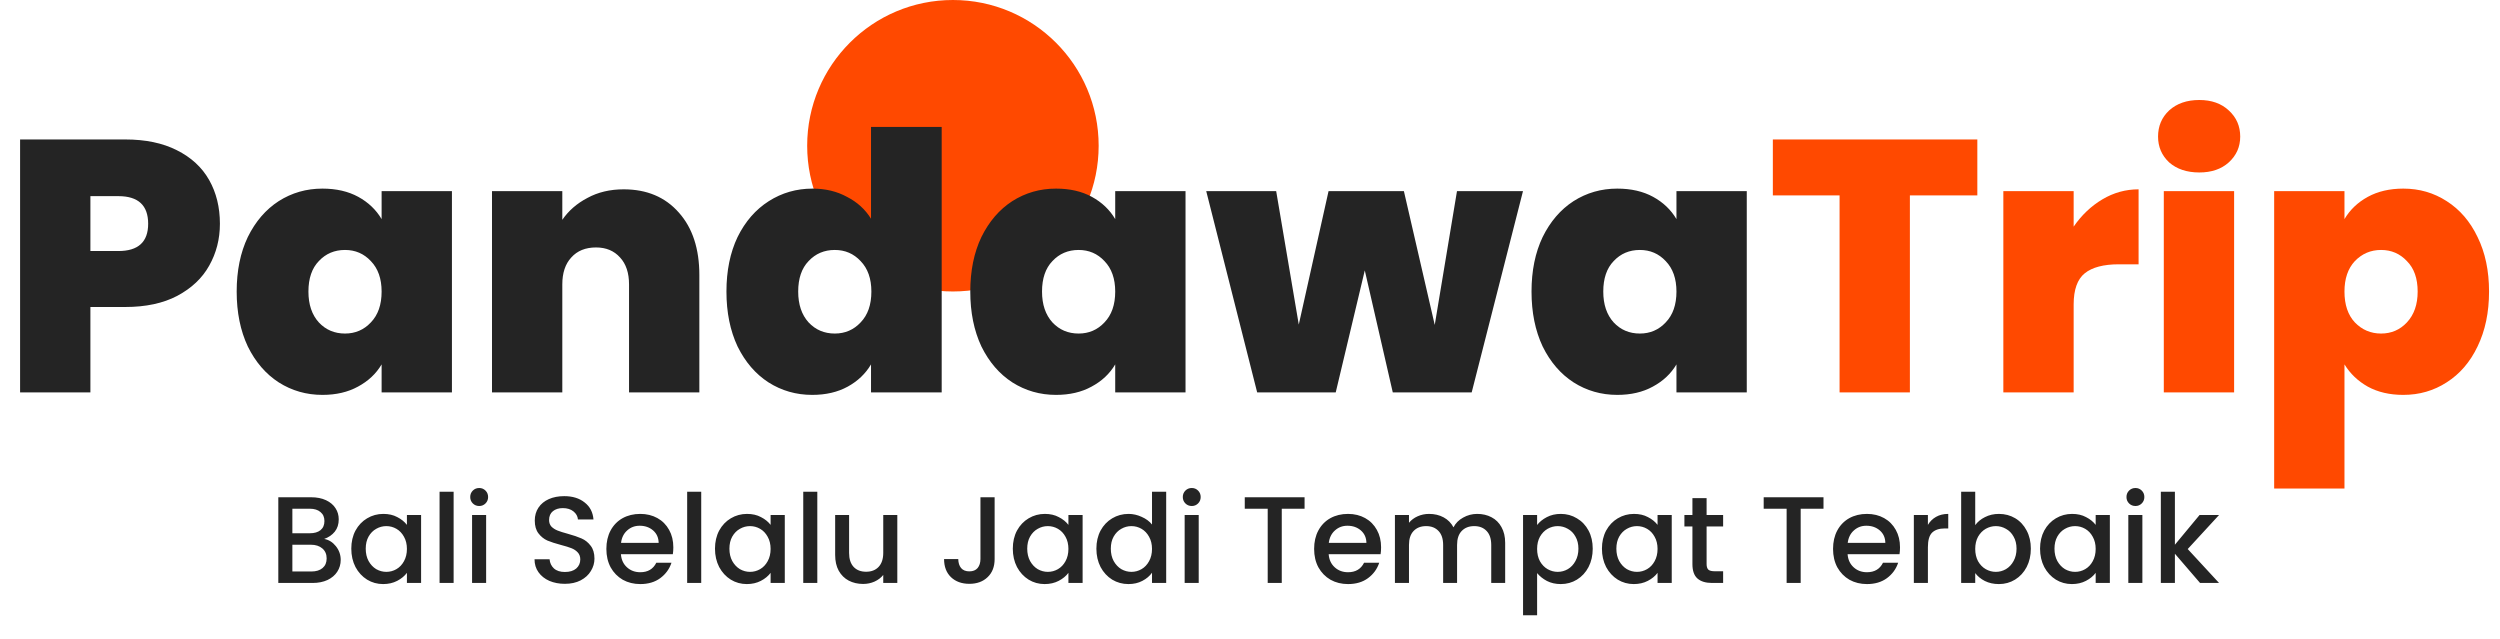 <svg width="223" height="57" viewBox="0 0 223 57" fill="none" xmlns="http://www.w3.org/2000/svg">
<circle cx="85" cy="13" r="13" fill="#FF4900"/>
<path d="M19.616 19.96C19.616 21.325 19.296 22.573 18.656 23.704C18.037 24.813 17.088 25.709 15.808 26.392C14.549 27.053 13.003 27.384 11.168 27.384H8.064V35H1.792V12.44H11.168C12.981 12.44 14.517 12.76 15.776 13.4C17.056 14.04 18.016 14.925 18.656 16.056C19.296 17.187 19.616 18.488 19.616 19.96ZM10.56 22.392C12.331 22.392 13.216 21.581 13.216 19.96C13.216 18.317 12.331 17.496 10.56 17.496H8.064V22.392H10.56ZM21.112 26.008C21.112 24.152 21.442 22.531 22.104 21.144C22.786 19.757 23.704 18.691 24.856 17.944C26.029 17.197 27.33 16.824 28.76 16.824C29.997 16.824 31.064 17.069 31.96 17.56C32.856 18.051 33.549 18.712 34.04 19.544V17.048H40.312V35H34.04V32.504C33.549 33.336 32.845 33.997 31.928 34.488C31.032 34.979 29.976 35.224 28.76 35.224C27.33 35.224 26.029 34.851 24.856 34.104C23.704 33.357 22.786 32.291 22.104 30.904C21.442 29.496 21.112 27.864 21.112 26.008ZM34.04 26.008C34.04 24.856 33.72 23.949 33.08 23.288C32.461 22.627 31.693 22.296 30.776 22.296C29.837 22.296 29.058 22.627 28.44 23.288C27.821 23.928 27.512 24.835 27.512 26.008C27.512 27.16 27.821 28.077 28.44 28.76C29.058 29.421 29.837 29.752 30.776 29.752C31.693 29.752 32.461 29.421 33.08 28.76C33.72 28.099 34.04 27.181 34.04 26.008ZM55.63 16.888C57.699 16.888 59.342 17.581 60.558 18.968C61.774 20.333 62.382 22.189 62.382 24.536V35H56.11V25.368C56.11 24.344 55.843 23.544 55.31 22.968C54.776 22.371 54.062 22.072 53.166 22.072C52.227 22.072 51.491 22.371 50.958 22.968C50.424 23.544 50.158 24.344 50.158 25.368V35H43.886V17.048H50.158V19.608C50.712 18.797 51.459 18.147 52.398 17.656C53.336 17.144 54.414 16.888 55.63 16.888ZM64.799 26.008C64.799 24.152 65.13 22.531 65.791 21.144C66.474 19.757 67.402 18.691 68.575 17.944C69.749 17.197 71.05 16.824 72.479 16.824C73.631 16.824 74.655 17.069 75.551 17.56C76.469 18.029 77.183 18.68 77.695 19.512V11.32H83.999V35H77.695V32.504C77.205 33.336 76.511 33.997 75.615 34.488C74.719 34.979 73.663 35.224 72.447 35.224C71.018 35.224 69.717 34.851 68.543 34.104C67.391 33.357 66.474 32.291 65.791 30.904C65.13 29.496 64.799 27.864 64.799 26.008ZM77.727 26.008C77.727 24.856 77.407 23.949 76.767 23.288C76.149 22.627 75.381 22.296 74.463 22.296C73.525 22.296 72.746 22.627 72.127 23.288C71.509 23.928 71.199 24.835 71.199 26.008C71.199 27.16 71.509 28.077 72.127 28.76C72.746 29.421 73.525 29.752 74.463 29.752C75.381 29.752 76.149 29.421 76.767 28.76C77.407 28.099 77.727 27.181 77.727 26.008ZM86.549 26.008C86.549 24.152 86.88 22.531 87.541 21.144C88.224 19.757 89.141 18.691 90.293 17.944C91.467 17.197 92.768 16.824 94.197 16.824C95.435 16.824 96.501 17.069 97.397 17.56C98.293 18.051 98.987 18.712 99.477 19.544V17.048H105.749V35H99.477V32.504C98.987 33.336 98.283 33.997 97.365 34.488C96.469 34.979 95.413 35.224 94.197 35.224C92.768 35.224 91.467 34.851 90.293 34.104C89.141 33.357 88.224 32.291 87.541 30.904C86.88 29.496 86.549 27.864 86.549 26.008ZM99.477 26.008C99.477 24.856 99.157 23.949 98.517 23.288C97.899 22.627 97.131 22.296 96.213 22.296C95.275 22.296 94.496 22.627 93.877 23.288C93.259 23.928 92.949 24.835 92.949 26.008C92.949 27.16 93.259 28.077 93.877 28.76C94.496 29.421 95.275 29.752 96.213 29.752C97.131 29.752 97.899 29.421 98.517 28.76C99.157 28.099 99.477 27.181 99.477 26.008ZM135.851 17.048L131.275 35H124.235L121.739 24.12L119.147 35H112.139L107.595 17.048H113.835L115.851 28.952L118.507 17.048H125.227L127.979 28.984L129.963 17.048H135.851ZM136.612 26.008C136.612 24.152 136.942 22.531 137.604 21.144C138.286 19.757 139.204 18.691 140.356 17.944C141.529 17.197 142.83 16.824 144.26 16.824C145.497 16.824 146.564 17.069 147.46 17.56C148.356 18.051 149.049 18.712 149.54 19.544V17.048H155.812V35H149.54V32.504C149.049 33.336 148.345 33.997 147.428 34.488C146.532 34.979 145.476 35.224 144.26 35.224C142.83 35.224 141.529 34.851 140.356 34.104C139.204 33.357 138.286 32.291 137.604 30.904C136.942 29.496 136.612 27.864 136.612 26.008ZM149.54 26.008C149.54 24.856 149.22 23.949 148.58 23.288C147.961 22.627 147.193 22.296 146.276 22.296C145.337 22.296 144.558 22.627 143.94 23.288C143.321 23.928 143.012 24.835 143.012 26.008C143.012 27.16 143.321 28.077 143.94 28.76C144.558 29.421 145.337 29.752 146.276 29.752C147.193 29.752 147.961 29.421 148.58 28.76C149.22 28.099 149.54 27.181 149.54 26.008Z" fill="#242424"/>
<path d="M176.378 12.44V17.432H170.362V35H164.09V17.432H158.138V12.44H176.378ZM184.97 20.216C185.674 19.192 186.528 18.381 187.53 17.784C188.533 17.187 189.61 16.888 190.762 16.888V23.576H189.002C187.637 23.576 186.624 23.843 185.962 24.376C185.301 24.909 184.97 25.837 184.97 27.16V35H178.698V17.048H184.97V20.216ZM196.179 15.384C195.069 15.384 194.173 15.085 193.491 14.488C192.829 13.869 192.499 13.101 192.499 12.184C192.499 11.245 192.829 10.467 193.491 9.848C194.173 9.229 195.069 8.92 196.179 8.92C197.267 8.92 198.141 9.229 198.803 9.848C199.485 10.467 199.827 11.245 199.827 12.184C199.827 13.101 199.485 13.869 198.803 14.488C198.141 15.085 197.267 15.384 196.179 15.384ZM199.283 17.048V35H193.011V17.048H199.283ZM209.127 19.544C209.617 18.712 210.311 18.051 211.207 17.56C212.103 17.069 213.159 16.824 214.375 16.824C215.804 16.824 217.095 17.197 218.247 17.944C219.42 18.691 220.337 19.757 220.999 21.144C221.681 22.531 222.023 24.152 222.023 26.008C222.023 27.864 221.681 29.496 220.999 30.904C220.337 32.291 219.42 33.357 218.247 34.104C217.095 34.851 215.804 35.224 214.375 35.224C213.159 35.224 212.103 34.979 211.207 34.488C210.332 33.997 209.639 33.336 209.127 32.504V43.576H202.855V17.048H209.127V19.544ZM215.655 26.008C215.655 24.835 215.335 23.928 214.695 23.288C214.076 22.627 213.308 22.296 212.391 22.296C211.473 22.296 210.695 22.627 210.055 23.288C209.436 23.949 209.127 24.856 209.127 26.008C209.127 27.181 209.436 28.099 210.055 28.76C210.695 29.421 211.473 29.752 212.391 29.752C213.308 29.752 214.076 29.421 214.695 28.76C215.335 28.077 215.655 27.16 215.655 26.008Z" fill="#FF4900"/>
<path d="M28.917 48.073C29.328 48.146 29.676 48.363 29.962 48.722C30.248 49.081 30.391 49.488 30.391 49.943C30.391 50.332 30.288 50.684 30.083 50.999C29.885 51.307 29.595 51.553 29.214 51.736C28.833 51.912 28.389 52 27.883 52H24.825V44.355H27.74C28.261 44.355 28.708 44.443 29.082 44.619C29.456 44.795 29.738 45.033 29.929 45.334C30.12 45.627 30.215 45.957 30.215 46.324C30.215 46.764 30.098 47.131 29.863 47.424C29.628 47.717 29.313 47.934 28.917 48.073ZM26.079 47.567H27.63C28.041 47.567 28.36 47.475 28.587 47.292C28.822 47.101 28.939 46.83 28.939 46.478C28.939 46.133 28.822 45.866 28.587 45.675C28.36 45.477 28.041 45.378 27.63 45.378H26.079V47.567ZM27.773 50.977C28.198 50.977 28.532 50.874 28.774 50.669C29.016 50.464 29.137 50.178 29.137 49.811C29.137 49.437 29.009 49.14 28.752 48.92C28.495 48.7 28.154 48.59 27.729 48.59H26.079V50.977H27.773ZM31.336 48.942C31.336 48.333 31.46 47.794 31.71 47.325C31.966 46.856 32.311 46.493 32.744 46.236C33.184 45.972 33.668 45.84 34.196 45.84C34.672 45.84 35.087 45.935 35.439 46.126C35.798 46.309 36.084 46.54 36.297 46.819V45.939H37.562V52H36.297V51.098C36.084 51.384 35.794 51.622 35.428 51.813C35.061 52.004 34.643 52.099 34.174 52.099C33.653 52.099 33.176 51.967 32.744 51.703C32.311 51.432 31.966 51.058 31.71 50.581C31.46 50.097 31.336 49.551 31.336 48.942ZM36.297 48.964C36.297 48.546 36.209 48.183 36.033 47.875C35.864 47.567 35.64 47.332 35.362 47.171C35.083 47.01 34.782 46.929 34.46 46.929C34.137 46.929 33.836 47.01 33.558 47.171C33.279 47.325 33.052 47.556 32.876 47.864C32.707 48.165 32.623 48.524 32.623 48.942C32.623 49.36 32.707 49.727 32.876 50.042C33.052 50.357 33.279 50.599 33.558 50.768C33.844 50.929 34.144 51.01 34.46 51.01C34.782 51.01 35.083 50.929 35.362 50.768C35.64 50.607 35.864 50.372 36.033 50.064C36.209 49.749 36.297 49.382 36.297 48.964ZM40.463 43.86V52H39.209V43.86H40.463ZM42.747 45.136C42.52 45.136 42.329 45.059 42.175 44.905C42.021 44.751 41.944 44.56 41.944 44.333C41.944 44.106 42.021 43.915 42.175 43.761C42.329 43.607 42.52 43.53 42.747 43.53C42.967 43.53 43.154 43.607 43.308 43.761C43.462 43.915 43.539 44.106 43.539 44.333C43.539 44.56 43.462 44.751 43.308 44.905C43.154 45.059 42.967 45.136 42.747 45.136ZM43.363 45.939V52H42.109V45.939H43.363ZM50.386 52.077C49.873 52.077 49.411 51.989 49 51.813C48.589 51.63 48.267 51.373 48.032 51.043C47.797 50.713 47.68 50.328 47.68 49.888H49.022C49.051 50.218 49.18 50.489 49.407 50.702C49.642 50.915 49.968 51.021 50.386 51.021C50.819 51.021 51.156 50.918 51.398 50.713C51.64 50.5 51.761 50.229 51.761 49.899C51.761 49.642 51.684 49.433 51.53 49.272C51.383 49.111 51.196 48.986 50.969 48.898C50.749 48.81 50.441 48.715 50.045 48.612C49.546 48.48 49.139 48.348 48.824 48.216C48.516 48.077 48.252 47.864 48.032 47.578C47.812 47.292 47.702 46.911 47.702 46.434C47.702 45.994 47.812 45.609 48.032 45.279C48.252 44.949 48.56 44.696 48.956 44.52C49.352 44.344 49.81 44.256 50.331 44.256C51.072 44.256 51.677 44.443 52.146 44.817C52.623 45.184 52.887 45.69 52.938 46.335H51.552C51.53 46.056 51.398 45.818 51.156 45.62C50.914 45.422 50.595 45.323 50.199 45.323C49.84 45.323 49.546 45.415 49.319 45.598C49.092 45.781 48.978 46.045 48.978 46.39C48.978 46.625 49.048 46.819 49.187 46.973C49.334 47.12 49.517 47.237 49.737 47.325C49.957 47.413 50.258 47.508 50.639 47.611C51.145 47.75 51.556 47.89 51.871 48.029C52.194 48.168 52.465 48.385 52.685 48.678C52.912 48.964 53.026 49.349 53.026 49.833C53.026 50.222 52.92 50.588 52.707 50.933C52.502 51.278 52.197 51.556 51.794 51.769C51.398 51.974 50.929 52.077 50.386 52.077ZM60.061 48.821C60.061 49.048 60.046 49.254 60.017 49.437H55.386C55.422 49.921 55.602 50.31 55.925 50.603C56.247 50.896 56.643 51.043 57.113 51.043C57.787 51.043 58.264 50.761 58.543 50.196H59.896C59.712 50.753 59.379 51.212 58.895 51.571C58.418 51.923 57.824 52.099 57.113 52.099C56.533 52.099 56.013 51.971 55.551 51.714C55.096 51.45 54.737 51.083 54.473 50.614C54.216 50.137 54.088 49.587 54.088 48.964C54.088 48.341 54.212 47.794 54.462 47.325C54.718 46.848 55.074 46.482 55.529 46.225C55.991 45.968 56.519 45.84 57.113 45.84C57.685 45.84 58.194 45.965 58.642 46.214C59.089 46.463 59.437 46.815 59.687 47.27C59.936 47.717 60.061 48.234 60.061 48.821ZM58.752 48.425C58.744 47.963 58.579 47.593 58.257 47.314C57.934 47.035 57.534 46.896 57.058 46.896C56.625 46.896 56.255 47.035 55.947 47.314C55.639 47.585 55.455 47.956 55.397 48.425H58.752ZM62.549 43.86V52H61.295V43.86H62.549ZM63.777 48.942C63.777 48.333 63.902 47.794 64.151 47.325C64.408 46.856 64.752 46.493 65.185 46.236C65.625 45.972 66.109 45.84 66.637 45.84C67.114 45.84 67.528 45.935 67.88 46.126C68.24 46.309 68.525 46.54 68.738 46.819V45.939H70.003V52H68.738V51.098C68.525 51.384 68.236 51.622 67.869 51.813C67.502 52.004 67.085 52.099 66.615 52.099C66.094 52.099 65.618 51.967 65.185 51.703C64.752 51.432 64.408 51.058 64.151 50.581C63.902 50.097 63.777 49.551 63.777 48.942ZM68.738 48.964C68.738 48.546 68.65 48.183 68.474 47.875C68.305 47.567 68.082 47.332 67.803 47.171C67.525 47.01 67.224 46.929 66.901 46.929C66.579 46.929 66.278 47.01 65.999 47.171C65.721 47.325 65.493 47.556 65.317 47.864C65.148 48.165 65.064 48.524 65.064 48.942C65.064 49.36 65.148 49.727 65.317 50.042C65.493 50.357 65.721 50.599 65.999 50.768C66.285 50.929 66.586 51.01 66.901 51.01C67.224 51.01 67.525 50.929 67.803 50.768C68.082 50.607 68.305 50.372 68.474 50.064C68.65 49.749 68.738 49.382 68.738 48.964ZM72.904 43.86V52H71.65V43.86H72.904ZM80.04 45.939V52H78.786V51.285C78.588 51.534 78.327 51.732 78.005 51.879C77.689 52.018 77.352 52.088 76.993 52.088C76.516 52.088 76.087 51.989 75.706 51.791C75.332 51.593 75.035 51.3 74.815 50.911C74.602 50.522 74.496 50.053 74.496 49.503V45.939H75.739V49.316C75.739 49.859 75.874 50.277 76.146 50.57C76.417 50.856 76.787 50.999 77.257 50.999C77.726 50.999 78.096 50.856 78.368 50.57C78.646 50.277 78.786 49.859 78.786 49.316V45.939H80.04ZM88.721 44.355V49.866C88.721 50.548 88.512 51.087 88.094 51.483C87.683 51.879 87.14 52.077 86.466 52.077C85.791 52.077 85.245 51.879 84.827 51.483C84.416 51.087 84.211 50.548 84.211 49.866H85.476C85.483 50.203 85.567 50.471 85.729 50.669C85.897 50.867 86.143 50.966 86.466 50.966C86.788 50.966 87.034 50.867 87.203 50.669C87.371 50.464 87.456 50.196 87.456 49.866V44.355H88.721ZM90.343 48.942C90.343 48.333 90.467 47.794 90.716 47.325C90.973 46.856 91.318 46.493 91.751 46.236C92.191 45.972 92.674 45.84 93.203 45.84C93.679 45.84 94.094 45.935 94.445 46.126C94.805 46.309 95.091 46.54 95.303 46.819V45.939H96.569V52H95.303V51.098C95.091 51.384 94.801 51.622 94.434 51.813C94.068 52.004 93.65 52.099 93.18 52.099C92.66 52.099 92.183 51.967 91.751 51.703C91.318 51.432 90.973 51.058 90.716 50.581C90.467 50.097 90.343 49.551 90.343 48.942ZM95.303 48.964C95.303 48.546 95.216 48.183 95.04 47.875C94.871 47.567 94.647 47.332 94.368 47.171C94.09 47.01 93.789 46.929 93.466 46.929C93.144 46.929 92.843 47.01 92.564 47.171C92.286 47.325 92.058 47.556 91.882 47.864C91.714 48.165 91.629 48.524 91.629 48.942C91.629 49.36 91.714 49.727 91.882 50.042C92.058 50.357 92.286 50.599 92.564 50.768C92.85 50.929 93.151 51.01 93.466 51.01C93.789 51.01 94.09 50.929 94.368 50.768C94.647 50.607 94.871 50.372 95.04 50.064C95.216 49.749 95.303 49.382 95.303 48.964ZM97.798 48.942C97.798 48.333 97.922 47.794 98.172 47.325C98.428 46.856 98.773 46.493 99.206 46.236C99.646 45.972 100.133 45.84 100.669 45.84C101.065 45.84 101.453 45.928 101.835 46.104C102.223 46.273 102.531 46.5 102.759 46.786V43.86H104.024V52H102.759V51.087C102.553 51.38 102.267 51.622 101.901 51.813C101.541 52.004 101.127 52.099 100.658 52.099C100.13 52.099 99.646 51.967 99.206 51.703C98.773 51.432 98.428 51.058 98.172 50.581C97.922 50.097 97.798 49.551 97.798 48.942ZM102.759 48.964C102.759 48.546 102.671 48.183 102.495 47.875C102.326 47.567 102.102 47.332 101.824 47.171C101.545 47.01 101.244 46.929 100.922 46.929C100.599 46.929 100.298 47.01 100.02 47.171C99.741 47.325 99.514 47.556 99.338 47.864C99.169 48.165 99.085 48.524 99.085 48.942C99.085 49.36 99.169 49.727 99.338 50.042C99.514 50.357 99.741 50.599 100.02 50.768C100.306 50.929 100.606 51.01 100.922 51.01C101.244 51.01 101.545 50.929 101.824 50.768C102.102 50.607 102.326 50.372 102.495 50.064C102.671 49.749 102.759 49.382 102.759 48.964ZM106.309 45.136C106.081 45.136 105.891 45.059 105.737 44.905C105.583 44.751 105.506 44.56 105.506 44.333C105.506 44.106 105.583 43.915 105.737 43.761C105.891 43.607 106.081 43.53 106.309 43.53C106.529 43.53 106.716 43.607 106.87 43.761C107.024 43.915 107.101 44.106 107.101 44.333C107.101 44.56 107.024 44.751 106.87 44.905C106.716 45.059 106.529 45.136 106.309 45.136ZM106.925 45.939V52H105.671V45.939H106.925ZM116.368 44.355V45.378H114.333V52H113.079V45.378H111.033V44.355H116.368ZM123.193 48.821C123.193 49.048 123.178 49.254 123.149 49.437H118.518C118.554 49.921 118.734 50.31 119.057 50.603C119.379 50.896 119.775 51.043 120.245 51.043C120.919 51.043 121.396 50.761 121.675 50.196H123.027C122.844 50.753 122.511 51.212 122.027 51.571C121.55 51.923 120.956 52.099 120.245 52.099C119.665 52.099 119.145 51.971 118.683 51.714C118.228 51.45 117.869 51.083 117.605 50.614C117.348 50.137 117.22 49.587 117.22 48.964C117.22 48.341 117.344 47.794 117.594 47.325C117.85 46.848 118.206 46.482 118.661 46.225C119.123 45.968 119.651 45.84 120.245 45.84C120.817 45.84 121.326 45.965 121.774 46.214C122.221 46.463 122.569 46.815 122.819 47.27C123.068 47.717 123.193 48.234 123.193 48.821ZM121.884 48.425C121.876 47.963 121.711 47.593 121.389 47.314C121.066 47.035 120.666 46.896 120.19 46.896C119.757 46.896 119.387 47.035 119.079 47.314C118.771 47.585 118.587 47.956 118.529 48.425H121.884ZM131.764 45.84C132.24 45.84 132.666 45.939 133.04 46.137C133.421 46.335 133.718 46.628 133.931 47.017C134.151 47.406 134.261 47.875 134.261 48.425V52H133.018V48.612C133.018 48.069 132.882 47.655 132.611 47.369C132.339 47.076 131.969 46.929 131.5 46.929C131.03 46.929 130.656 47.076 130.378 47.369C130.106 47.655 129.971 48.069 129.971 48.612V52H128.728V48.612C128.728 48.069 128.592 47.655 128.321 47.369C128.049 47.076 127.679 46.929 127.21 46.929C126.74 46.929 126.366 47.076 126.088 47.369C125.816 47.655 125.681 48.069 125.681 48.612V52H124.427V45.939H125.681V46.632C125.886 46.383 126.146 46.188 126.462 46.049C126.777 45.91 127.114 45.84 127.474 45.84C127.958 45.84 128.39 45.943 128.772 46.148C129.153 46.353 129.446 46.65 129.652 47.039C129.835 46.672 130.121 46.383 130.51 46.17C130.898 45.95 131.316 45.84 131.764 45.84ZM137.11 46.83C137.323 46.551 137.613 46.317 137.979 46.126C138.346 45.935 138.76 45.84 139.222 45.84C139.75 45.84 140.231 45.972 140.663 46.236C141.103 46.493 141.448 46.856 141.697 47.325C141.947 47.794 142.071 48.333 142.071 48.942C142.071 49.551 141.947 50.097 141.697 50.581C141.448 51.058 141.103 51.432 140.663 51.703C140.231 51.967 139.75 52.099 139.222 52.099C138.76 52.099 138.35 52.007 137.99 51.824C137.631 51.633 137.338 51.399 137.11 51.12V54.882H135.856V45.939H137.11V46.83ZM140.795 48.942C140.795 48.524 140.707 48.165 140.531 47.864C140.363 47.556 140.135 47.325 139.849 47.171C139.571 47.01 139.27 46.929 138.947 46.929C138.632 46.929 138.331 47.01 138.045 47.171C137.767 47.332 137.539 47.567 137.363 47.875C137.195 48.183 137.11 48.546 137.11 48.964C137.11 49.382 137.195 49.749 137.363 50.064C137.539 50.372 137.767 50.607 138.045 50.768C138.331 50.929 138.632 51.01 138.947 51.01C139.27 51.01 139.571 50.929 139.849 50.768C140.135 50.599 140.363 50.357 140.531 50.042C140.707 49.727 140.795 49.36 140.795 48.942ZM142.893 48.942C142.893 48.333 143.018 47.794 143.267 47.325C143.524 46.856 143.869 46.493 144.301 46.236C144.741 45.972 145.225 45.84 145.753 45.84C146.23 45.84 146.644 45.935 146.996 46.126C147.356 46.309 147.642 46.54 147.854 46.819V45.939H149.119V52H147.854V51.098C147.642 51.384 147.352 51.622 146.985 51.813C146.619 52.004 146.201 52.099 145.731 52.099C145.211 52.099 144.734 51.967 144.301 51.703C143.869 51.432 143.524 51.058 143.267 50.581C143.018 50.097 142.893 49.551 142.893 48.942ZM147.854 48.964C147.854 48.546 147.766 48.183 147.59 47.875C147.422 47.567 147.198 47.332 146.919 47.171C146.641 47.01 146.34 46.929 146.017 46.929C145.695 46.929 145.394 47.01 145.115 47.171C144.837 47.325 144.609 47.556 144.433 47.864C144.265 48.165 144.18 48.524 144.18 48.942C144.18 49.36 144.265 49.727 144.433 50.042C144.609 50.357 144.837 50.599 145.115 50.768C145.401 50.929 145.702 51.01 146.017 51.01C146.34 51.01 146.641 50.929 146.919 50.768C147.198 50.607 147.422 50.372 147.59 50.064C147.766 49.749 147.854 49.382 147.854 48.964ZM152.229 46.962V50.317C152.229 50.544 152.281 50.709 152.383 50.812C152.493 50.907 152.677 50.955 152.933 50.955H153.703V52H152.713C152.149 52 151.716 51.868 151.415 51.604C151.115 51.34 150.964 50.911 150.964 50.317V46.962H150.249V45.939H150.964V44.432H152.229V45.939H153.703V46.962H152.229ZM162.656 44.355V45.378H160.621V52H159.367V45.378H157.321V44.355H162.656ZM169.481 48.821C169.481 49.048 169.466 49.254 169.437 49.437H164.806C164.842 49.921 165.022 50.31 165.345 50.603C165.667 50.896 166.063 51.043 166.533 51.043C167.207 51.043 167.684 50.761 167.963 50.196H169.316C169.132 50.753 168.799 51.212 168.315 51.571C167.838 51.923 167.244 52.099 166.533 52.099C165.953 52.099 165.433 51.971 164.971 51.714C164.516 51.45 164.157 51.083 163.893 50.614C163.636 50.137 163.508 49.587 163.508 48.964C163.508 48.341 163.632 47.794 163.882 47.325C164.138 46.848 164.494 46.482 164.949 46.225C165.411 45.968 165.939 45.84 166.533 45.84C167.105 45.84 167.614 45.965 168.062 46.214C168.509 46.463 168.857 46.815 169.107 47.27C169.356 47.717 169.481 48.234 169.481 48.821ZM168.172 48.425C168.164 47.963 167.999 47.593 167.677 47.314C167.354 47.035 166.954 46.896 166.478 46.896C166.045 46.896 165.675 47.035 165.367 47.314C165.059 47.585 164.875 47.956 164.817 48.425H168.172ZM171.969 46.819C172.152 46.511 172.394 46.273 172.695 46.104C173.003 45.928 173.366 45.84 173.784 45.84V47.138H173.465C172.973 47.138 172.599 47.263 172.343 47.512C172.093 47.761 171.969 48.194 171.969 48.81V52H170.715V45.939H171.969V46.819ZM176.19 46.841C176.403 46.548 176.693 46.309 177.059 46.126C177.433 45.935 177.848 45.84 178.302 45.84C178.838 45.84 179.322 45.968 179.754 46.225C180.187 46.482 180.528 46.848 180.777 47.325C181.027 47.794 181.151 48.333 181.151 48.942C181.151 49.551 181.027 50.097 180.777 50.581C180.528 51.058 180.183 51.432 179.743 51.703C179.311 51.967 178.83 52.099 178.302 52.099C177.833 52.099 177.415 52.007 177.048 51.824C176.689 51.641 176.403 51.406 176.19 51.12V52H174.936V43.86H176.19V46.841ZM179.875 48.942C179.875 48.524 179.787 48.165 179.611 47.864C179.443 47.556 179.215 47.325 178.929 47.171C178.651 47.01 178.35 46.929 178.027 46.929C177.712 46.929 177.411 47.01 177.125 47.171C176.847 47.332 176.619 47.567 176.443 47.875C176.275 48.183 176.19 48.546 176.19 48.964C176.19 49.382 176.275 49.749 176.443 50.064C176.619 50.372 176.847 50.607 177.125 50.768C177.411 50.929 177.712 51.01 178.027 51.01C178.35 51.01 178.651 50.929 178.929 50.768C179.215 50.599 179.443 50.357 179.611 50.042C179.787 49.727 179.875 49.36 179.875 48.942ZM181.973 48.942C181.973 48.333 182.098 47.794 182.347 47.325C182.604 46.856 182.949 46.493 183.381 46.236C183.821 45.972 184.305 45.84 184.833 45.84C185.31 45.84 185.724 45.935 186.076 46.126C186.436 46.309 186.722 46.54 186.934 46.819V45.939H188.199V52H186.934V51.098C186.722 51.384 186.432 51.622 186.065 51.813C185.699 52.004 185.281 52.099 184.811 52.099C184.291 52.099 183.814 51.967 183.381 51.703C182.949 51.432 182.604 51.058 182.347 50.581C182.098 50.097 181.973 49.551 181.973 48.942ZM186.934 48.964C186.934 48.546 186.846 48.183 186.67 47.875C186.502 47.567 186.278 47.332 185.999 47.171C185.721 47.01 185.42 46.929 185.097 46.929C184.775 46.929 184.474 47.01 184.195 47.171C183.917 47.325 183.689 47.556 183.513 47.864C183.345 48.165 183.26 48.524 183.26 48.942C183.26 49.36 183.345 49.727 183.513 50.042C183.689 50.357 183.917 50.599 184.195 50.768C184.481 50.929 184.782 51.01 185.097 51.01C185.42 51.01 185.721 50.929 185.999 50.768C186.278 50.607 186.502 50.372 186.67 50.064C186.846 49.749 186.934 49.382 186.934 48.964ZM190.484 45.136C190.257 45.136 190.066 45.059 189.912 44.905C189.758 44.751 189.681 44.56 189.681 44.333C189.681 44.106 189.758 43.915 189.912 43.761C190.066 43.607 190.257 43.53 190.484 43.53C190.704 43.53 190.891 43.607 191.045 43.761C191.199 43.915 191.276 44.106 191.276 44.333C191.276 44.56 191.199 44.751 191.045 44.905C190.891 45.059 190.704 45.136 190.484 45.136ZM191.1 45.939V52H189.846V45.939H191.1ZM195.145 48.975L197.939 52H196.245L194.001 49.393V52H192.747V43.86H194.001V48.59L196.201 45.939H197.939L195.145 48.975Z" fill="#242424"/>
</svg>
